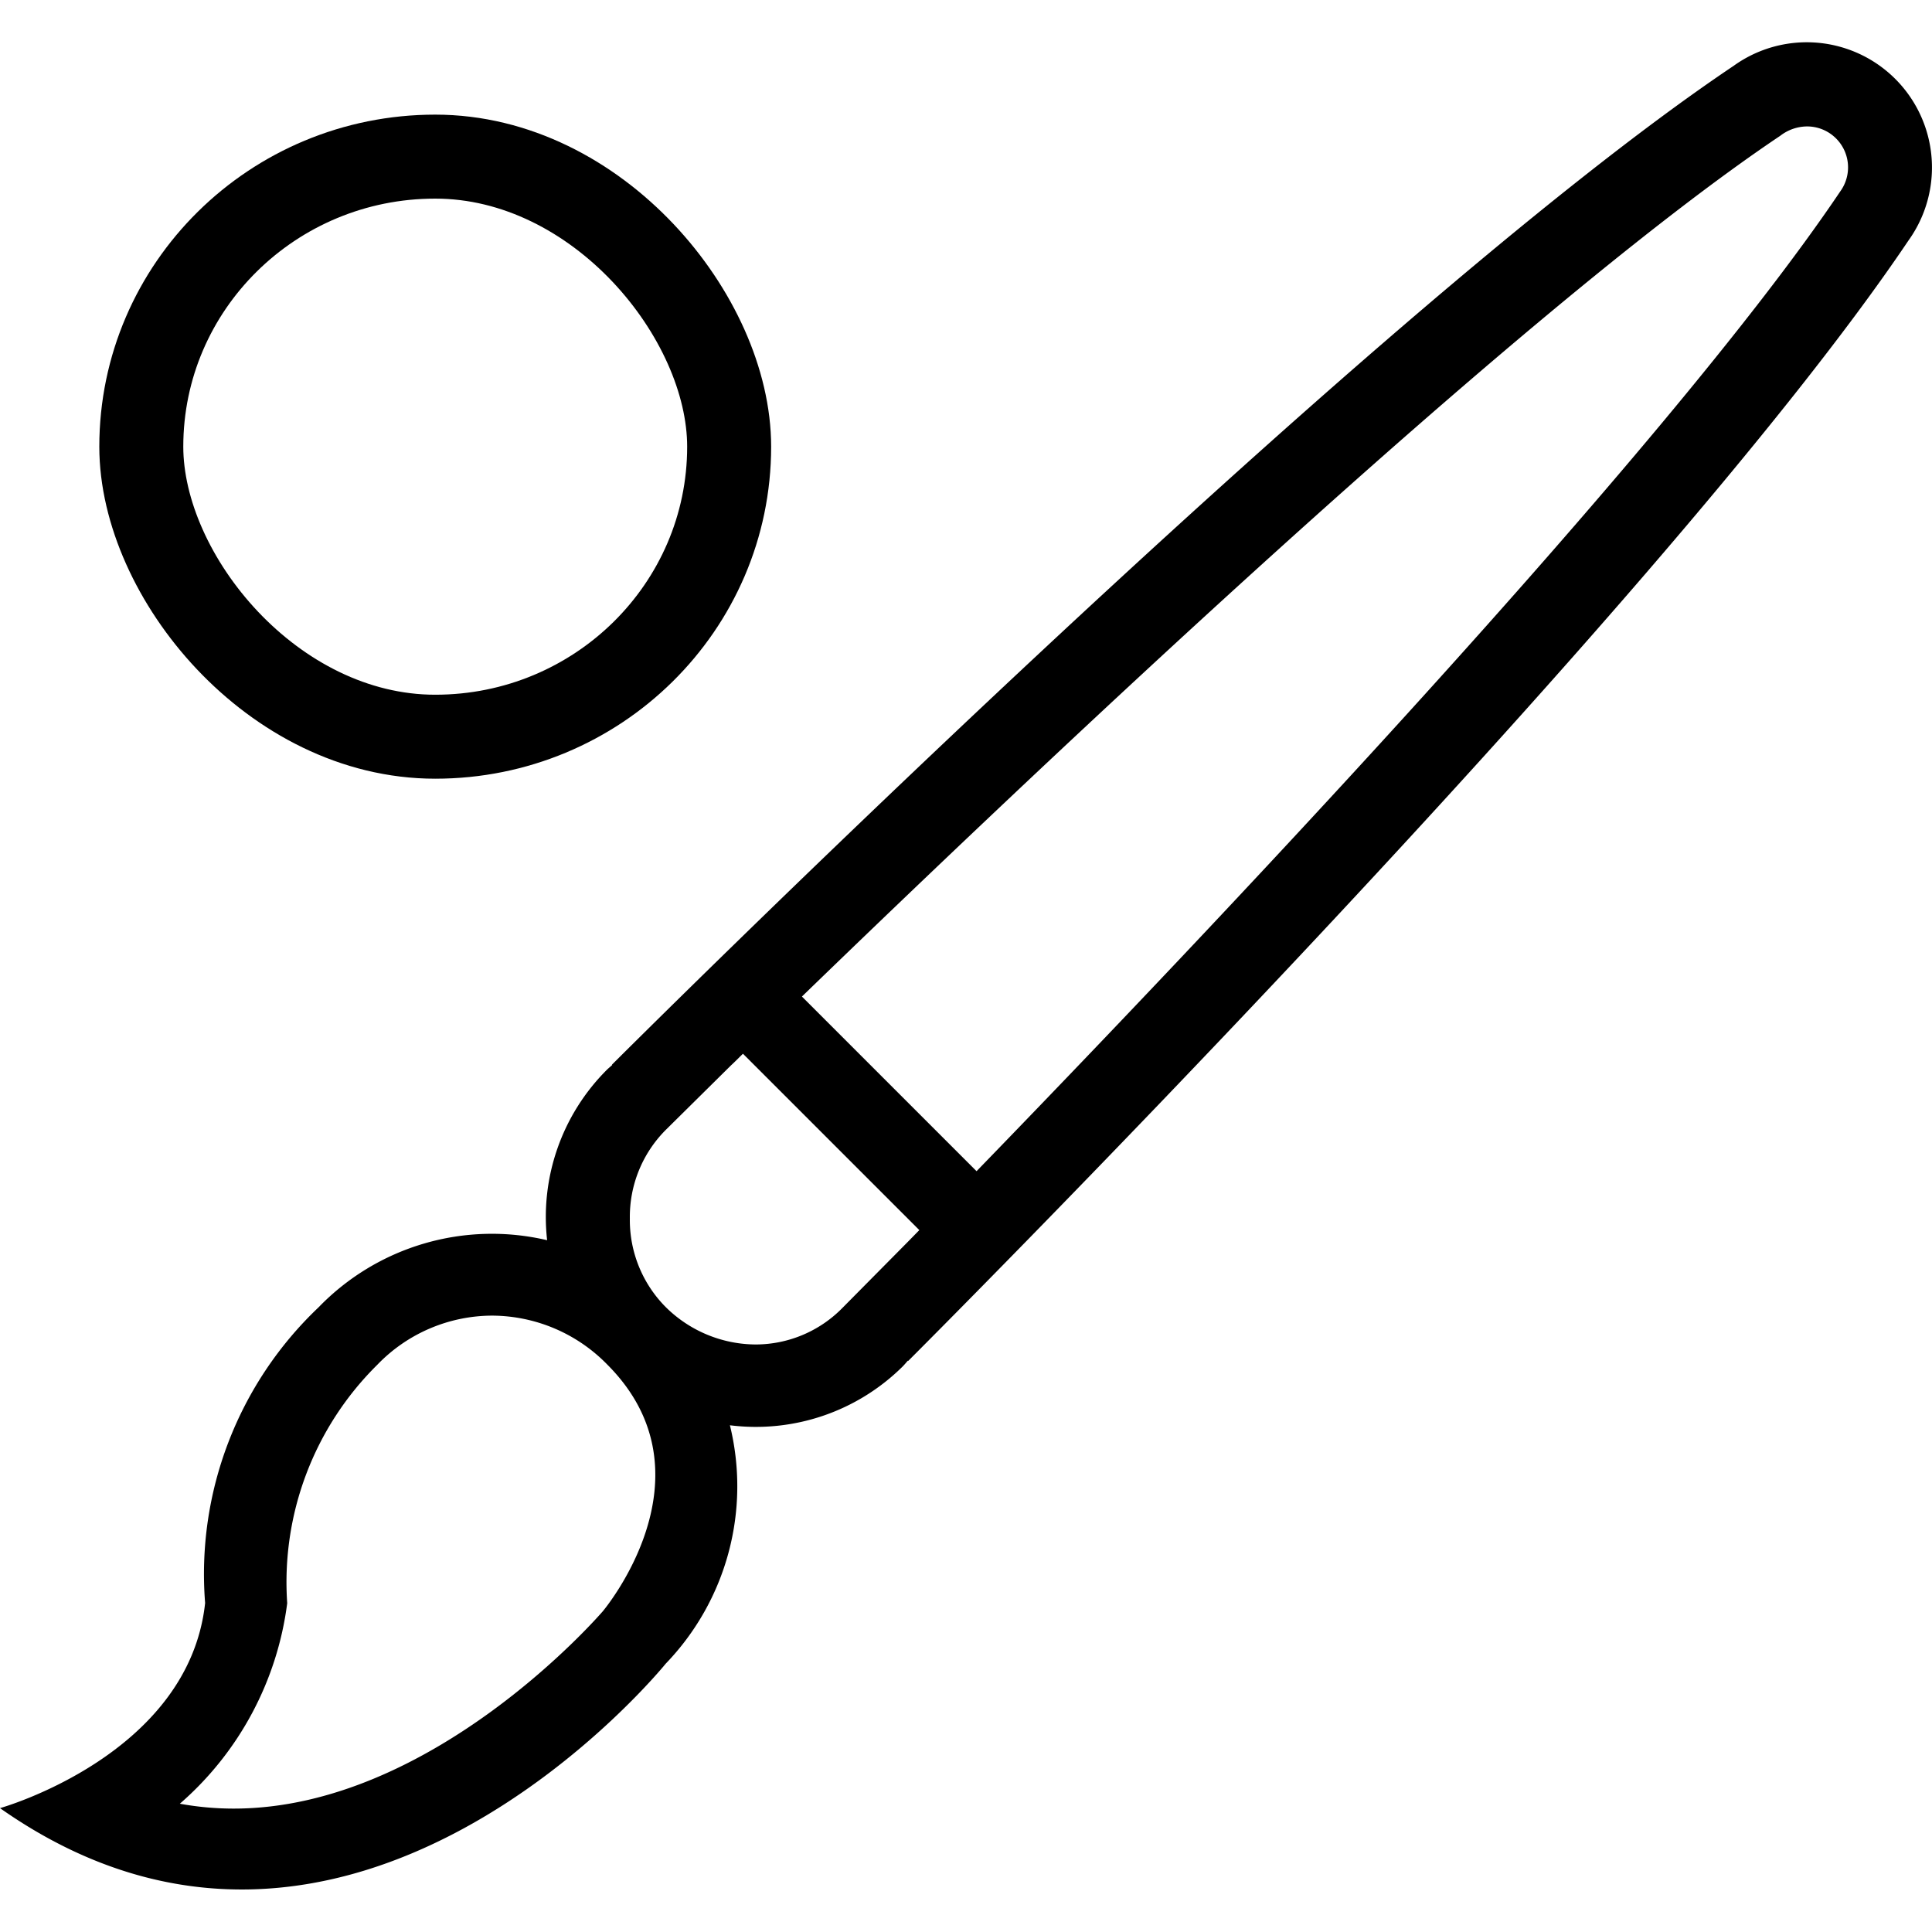 <svg fill="currentColor" width="800px" height="800px" viewBox="0 -1.01 46.011 46.011" xmlns="http://www.w3.org/2000/svg">
 <path fill='currentColor' d="M46.443,6.719C40.506,15.546,22.623,33.4,22.623,33.4l-.007-.007c-.042.046-.08.094-.125.139a4.964,4.964,0,0,1-4.114,1.4,6.089,6.089,0,0,1-1.529,5.678s-7.52,9.3-15.854,3.44c0,0,4.494-1.259,4.885-4.885a8.753,8.753,0,0,1,2.7-7.04,5.741,5.741,0,0,1,5.445-1.6,4.95,4.95,0,0,1,1.411-4.047c.044-.045.093-.083.139-.126l-.007-.007S33.438,8.488,42.278,2.559a2.982,2.982,0,0,1,4.165,4.16ZM15.456,33.486a3.849,3.849,0,0,0-2.733-1.165,3.809,3.809,0,0,0-2.744,1.171,7.277,7.277,0,0,0-2.145,5.677,7.608,7.608,0,0,1-2.557,4.776,7.133,7.133,0,0,0,1.285.116c4.75,0,8.752-4.66,8.789-4.7C15.352,39.357,18.09,36.121,15.456,33.486Zm.538-3.478a2.938,2.938,0,0,0,.854,2.109,3.064,3.064,0,0,0,2.146.891,2.9,2.9,0,0,0,2.066-.874l1.554-1.57.274-.28-4.2-4.2c-.092.089-.2.2-.287.279L16.847,27.9A2.931,2.931,0,0,0,15.994,30.008ZM44.72,4.286A.974.974,0,0,0,44.027,4a1.055,1.055,0,0,0-.635.222c-6.218,4.17-18,15.367-23.3,20.5l4.159,4.159c5.14-5.3,16.364-17.083,20.568-23.332A.974.974,0,0,0,44.72,4.286Z" transform="translate(-0.994 -1.999)" fill-rule="evenodd"/>
 <rect rx="100" stroke-width="2" stroke="currentColor" height="13.815" width="14" y="2.72" x="3.365" fill="none"/>
</svg>